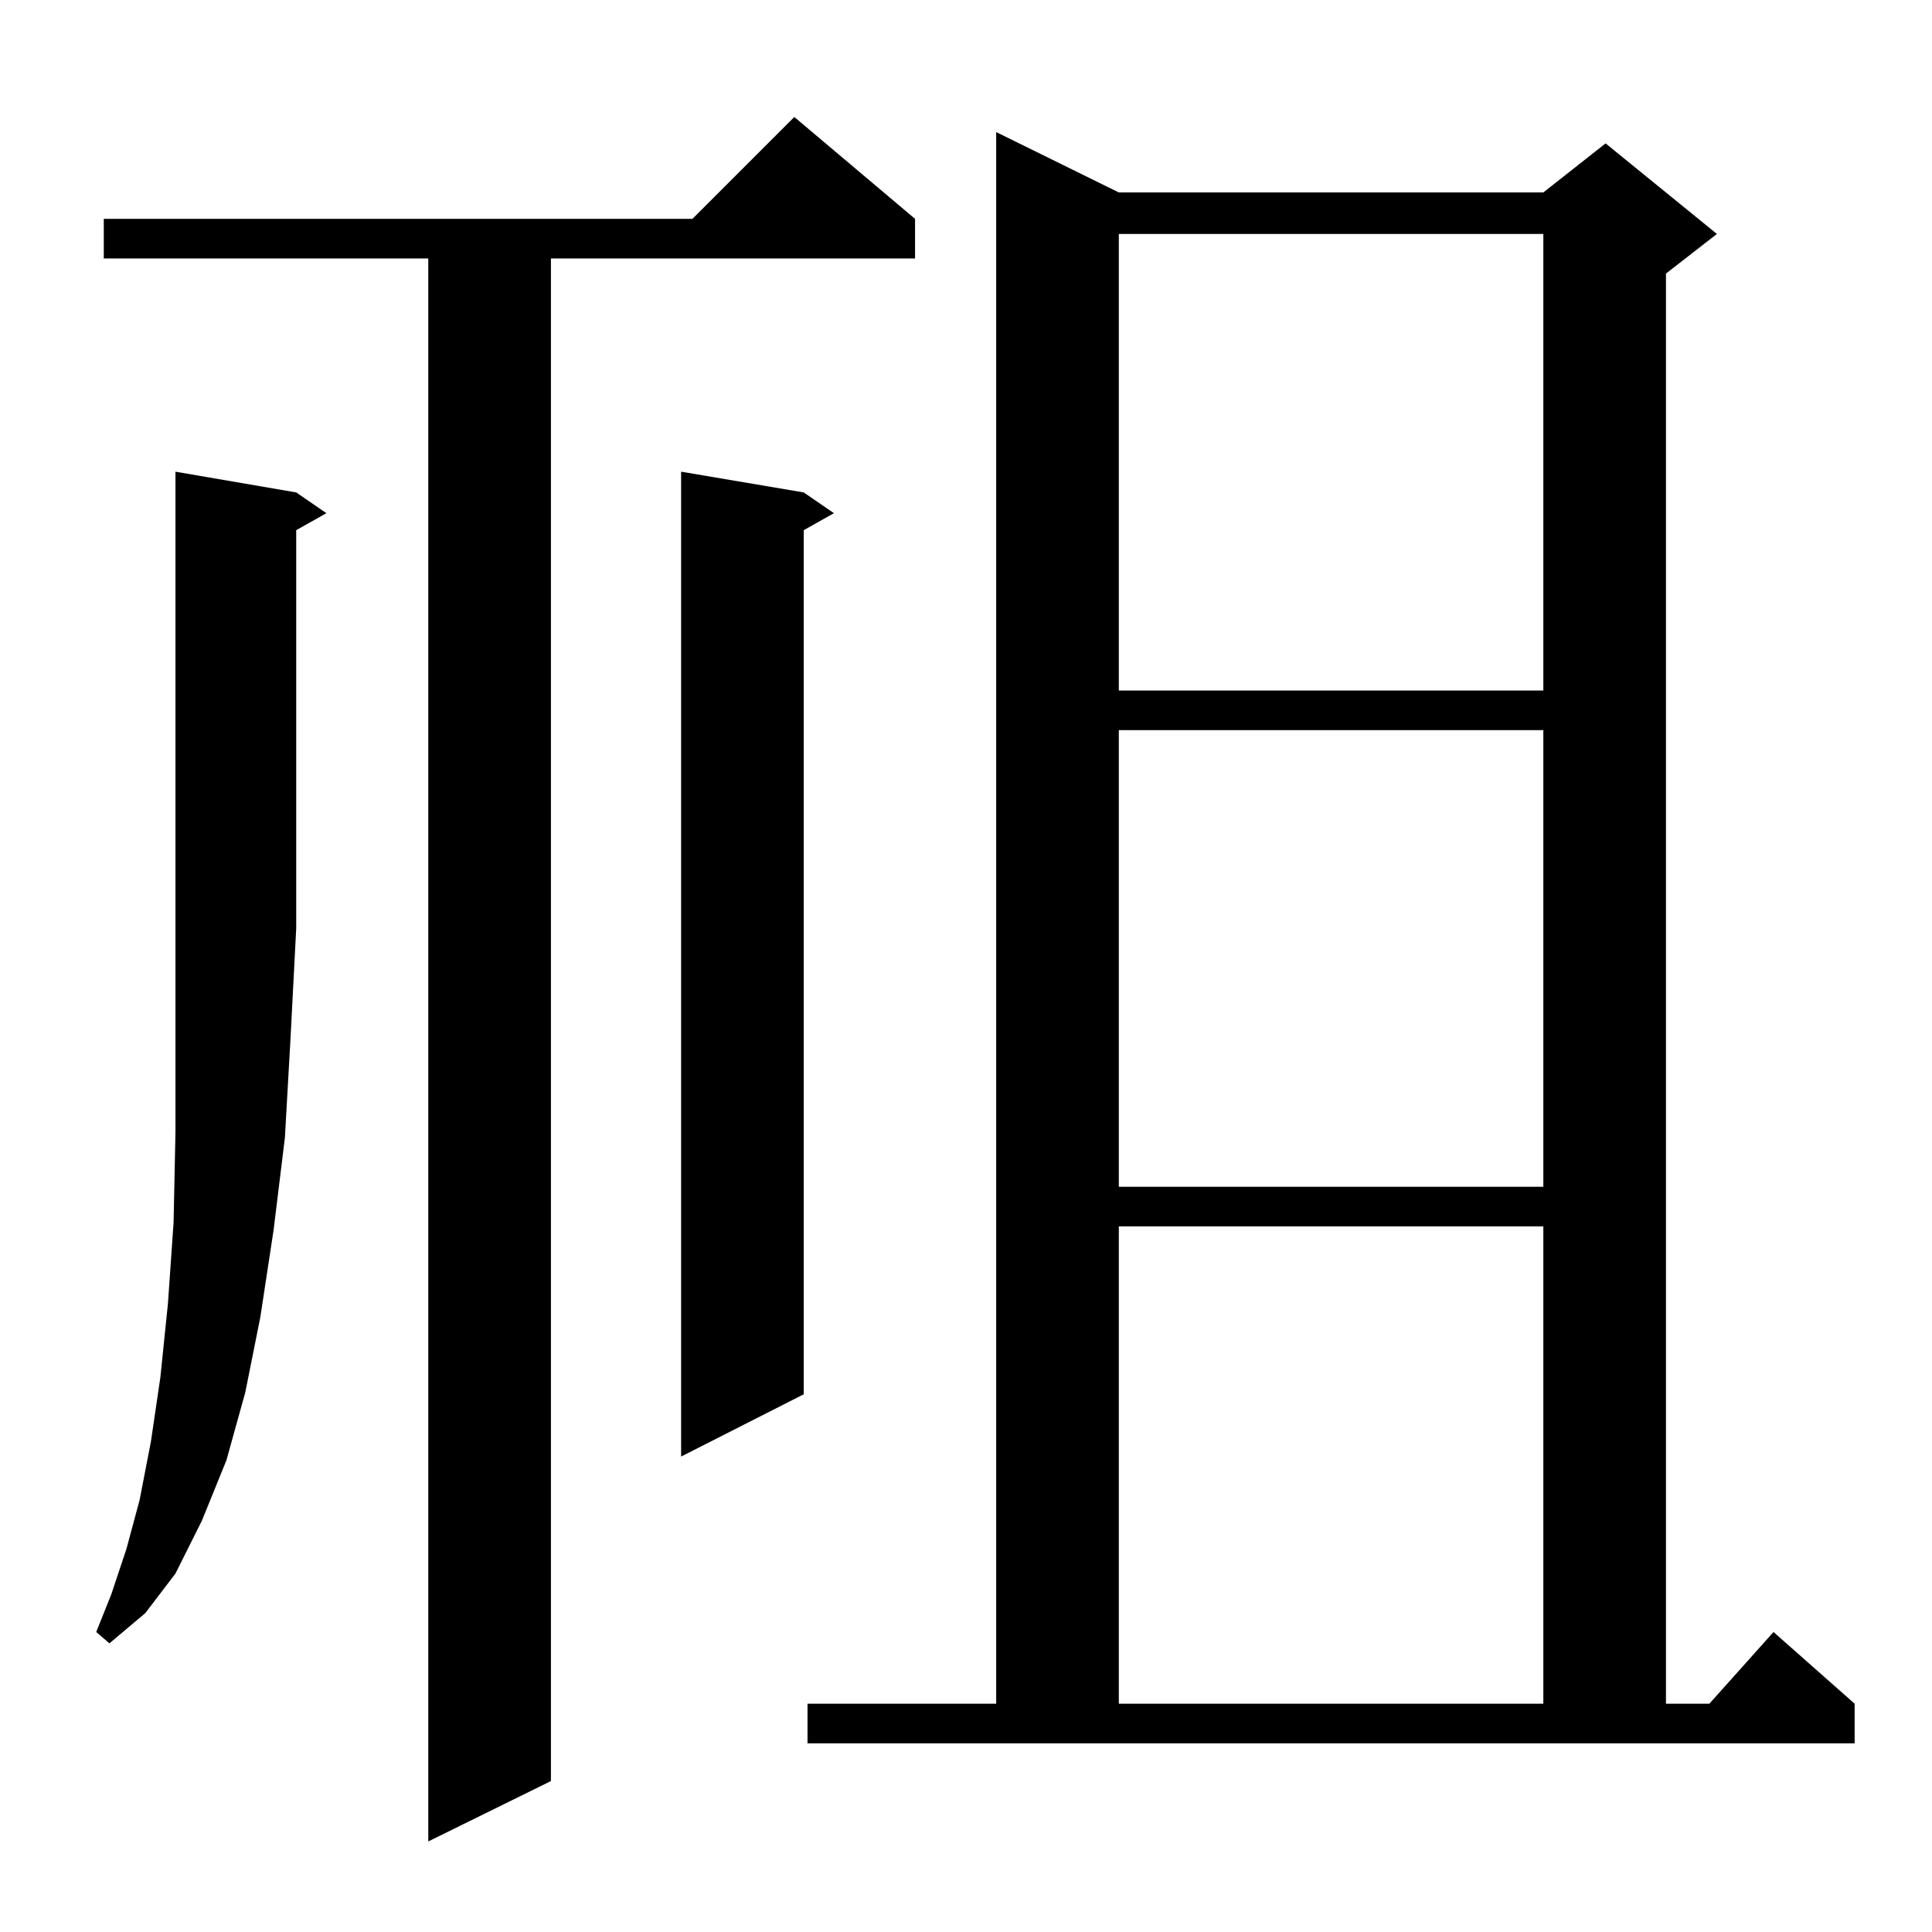<?xml version="1.0" standalone="no"?>
<!DOCTYPE svg PUBLIC "-//W3C//DTD SVG 1.1//EN" "http://www.w3.org/Graphics/SVG/1.1/DTD/svg11.dtd" >
<svg xmlns="http://www.w3.org/2000/svg" xmlns:xlink="http://www.w3.org/1999/xlink" version="1.1" viewBox="0 -144 1024 1024">
  <g transform="matrix(1 0 0 -1 0 880)">
   <path fill="currentColor"
d="M485 908v-21h-193v-807l-65 -32v839h-172v21h312l54 54zM428 121h100v833l65 -32h225l33 26l59 -48l-27 -21v-758h23l34 38l43 -38v-21h-555v21zM593 374v-253h225v253h-225zM157 763l16 -11l-16 -9v-211l-3 -58l-3 -53l-6 -49l-7 -46l-8 -40l-10 -36l-13 -32l-14 -28
l-16 -21l-19 -16l-7 6l8 20l8 24l7 26l6 31l5 34l4 39l3 43l1 48v52v56v242zM426 763l16 -11l-16 -9v-458l-65 -33v522zM593 637v-242h225v242h-225zM593 900v-242h225v242h-225z" />
  </g>

</svg>
